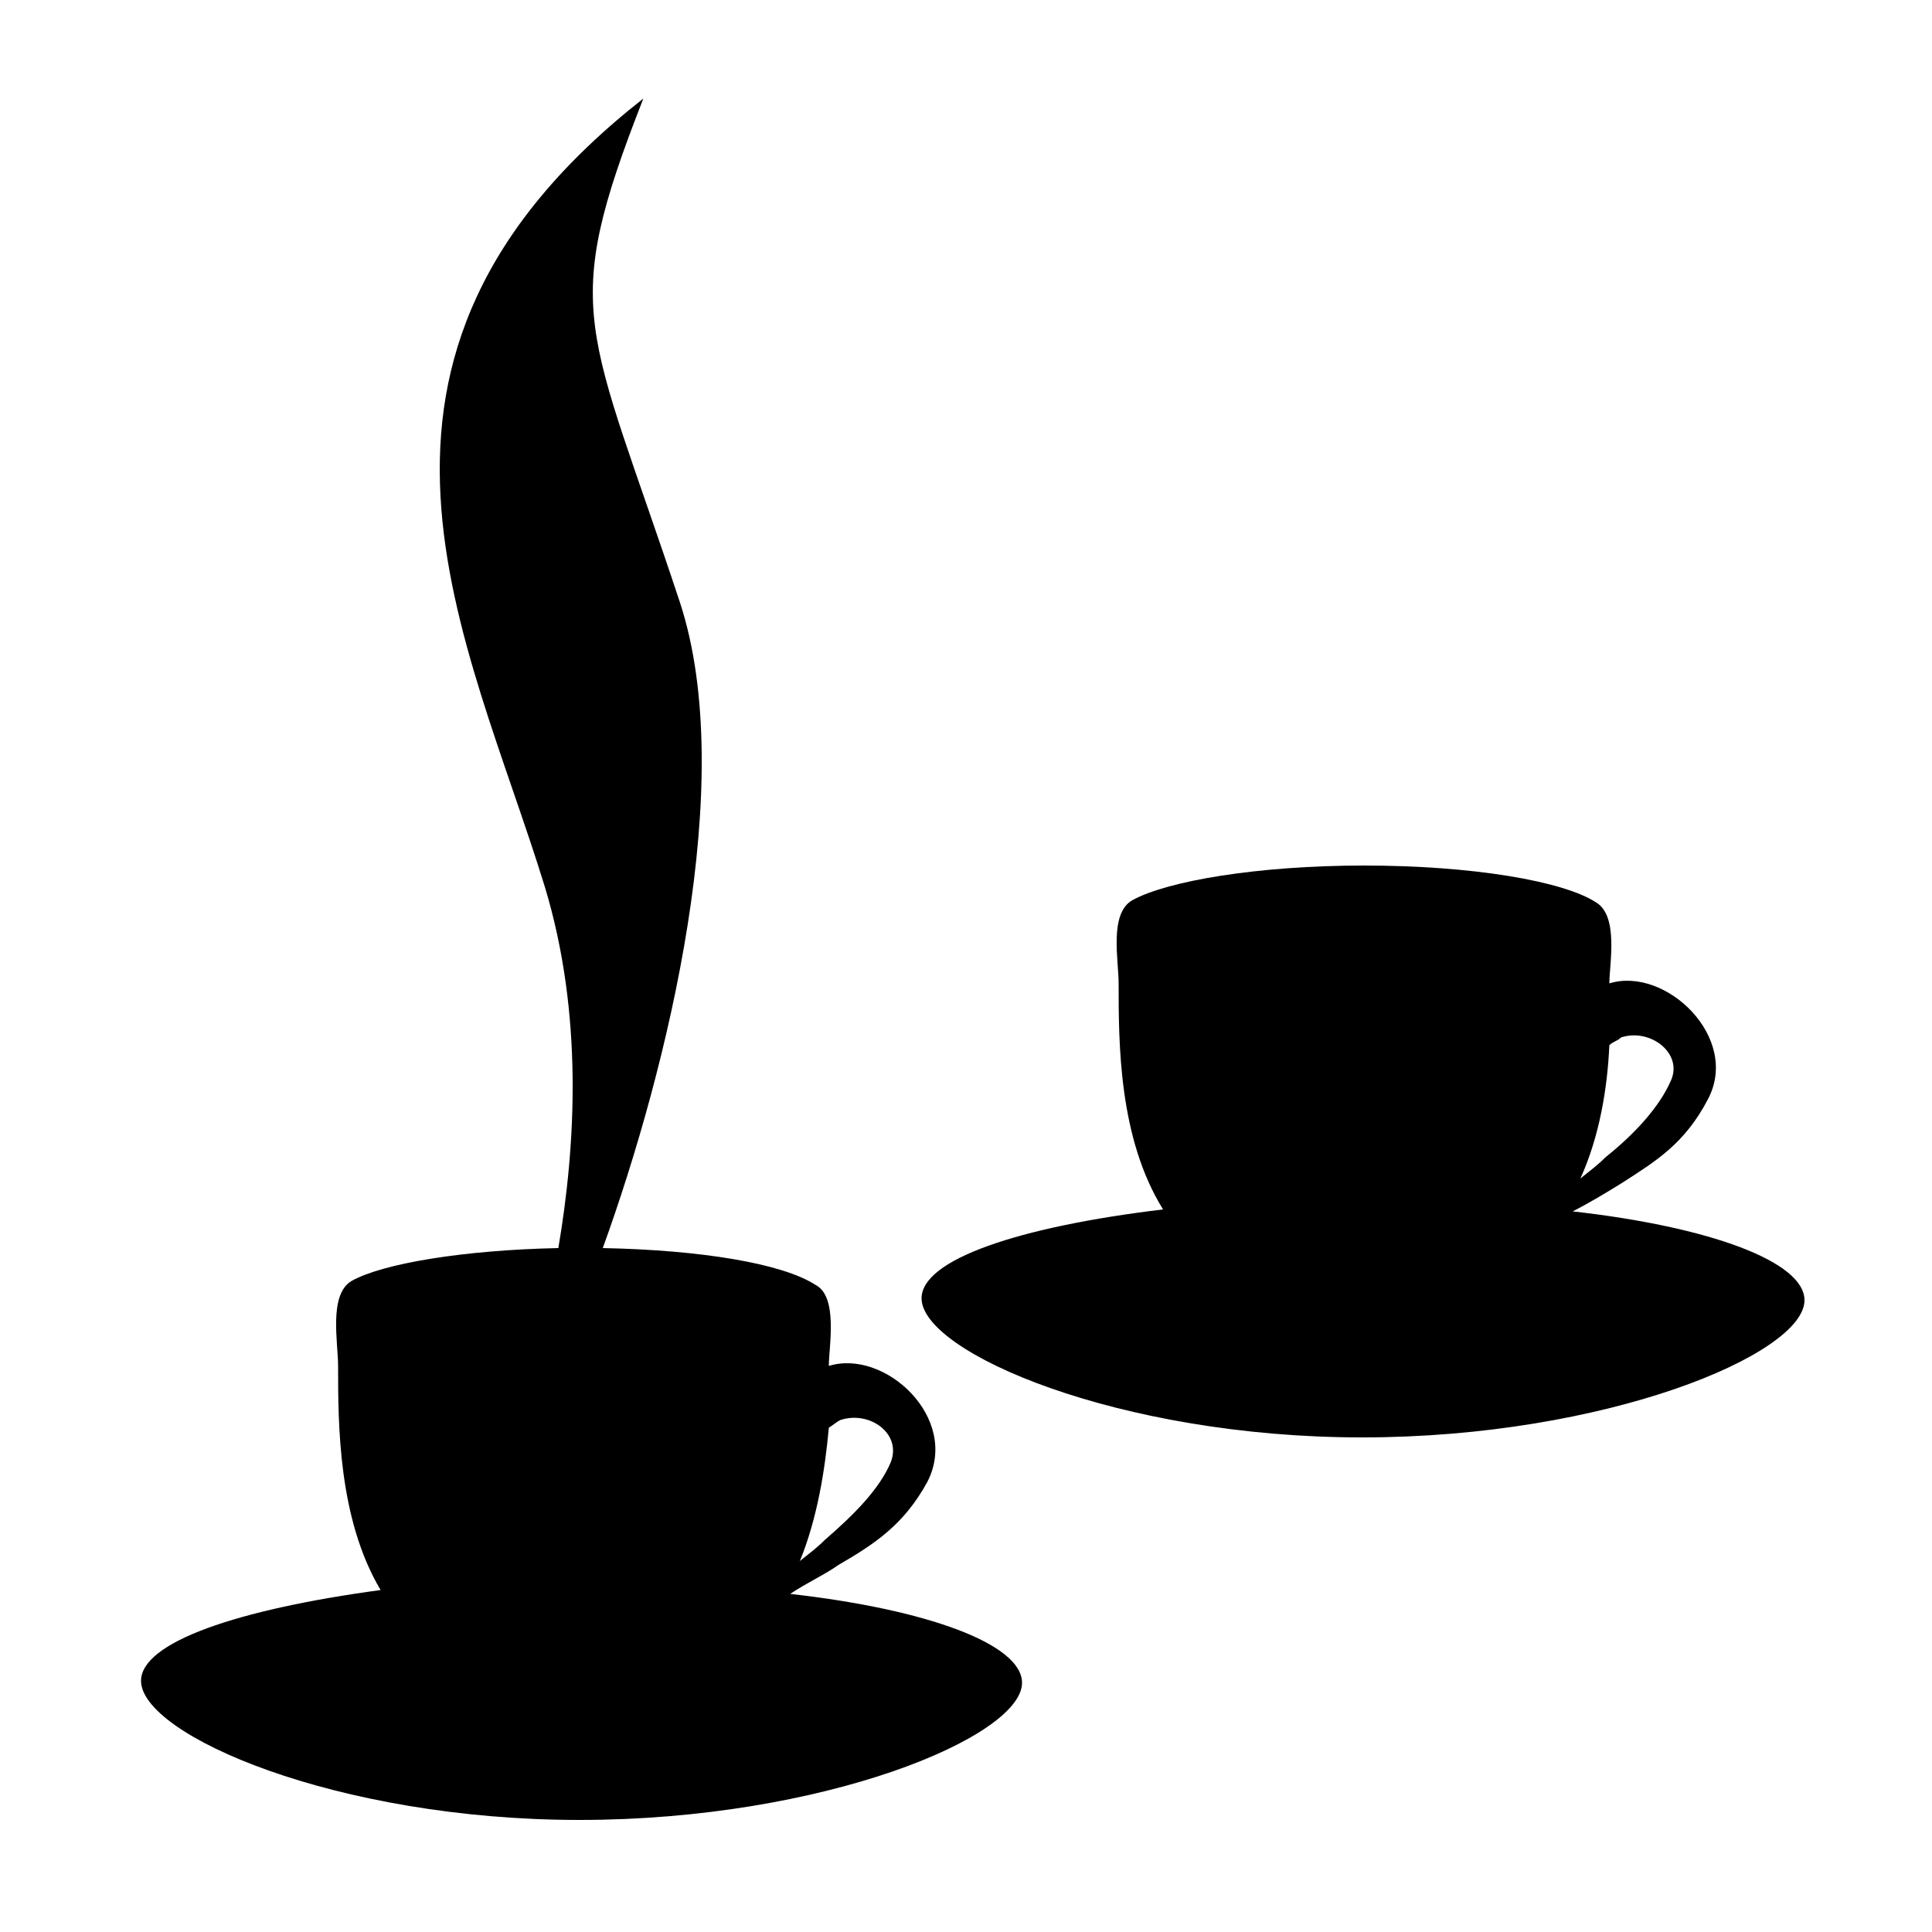 <svg width="100" height="100" viewBox="0 0 100 100" fill="none" xmlns="http://www.w3.org/2000/svg">
<path fill-rule="evenodd" clip-rule="evenodd" d="M28.9 64.6C29.8 59.3 30.2 52.5 28.2 45.9C24.2 32.9 16.1 18.6 33.3 5.1C28.9 16.3 30.4 16.7 35.2 31.2C38.2 40.4 34.6 55.2 31.2 64.6C36.3 64.7 40.5 65.4 42.2 66.5C43.4 67.1 42.9 69.7 42.9 70.7C45.8 69.8 49.7 73.4 48 76.7C46.8 78.9 45.3 79.9 43.4 81C42.7 81.5 41.8 81.9 40.9 82.5C48 83.3 52.9 85.1 52.9 87.1C52.9 89.9 42.6 94.2 30 94.2C17.4 94.2 7.3 89.8 7.3 87C7.3 85 12.3 83.3 19.7 82.3C17.5 78.6 17.5 73.7 17.5 70.7C17.5 69.5 17 67 18.2 66.3C19.8 65.4 24 64.7 28.9 64.6ZM70.6 44.8C76.2 44.8 80.9 45.6 82.6 46.7C83.8 47.4 83.3 49.9 83.3 50.9C86.2 50 90.1 53.7 88.4 56.9C87.2 59.2 85.7 60.1 84 61.2C83.2 61.7 82.2 62.3 81.4 62.7C88.5 63.5 93.4 65.3 93.4 67.3C93.4 70.1 83.1 74.4 70.5 74.4C57.9 74.4 47.7 70 47.7 67.2C47.7 65.2 52.7 63.5 60.2 62.6C57.9 58.9 57.9 54 57.9 50.9C57.9 49.7 57.4 47.3 58.6 46.6C60.4 45.6 65.1 44.8 70.6 44.8ZM83.3 54.1C83.2 56.3 82.8 58.8 81.8 61C82.3 60.6 82.7 60.3 83.1 59.9C84.6 58.7 85.9 57.3 86.5 55.9C87.1 54.5 85.4 53.2 83.9 53.7C83.7 53.9 83.5 53.9 83.3 54.1ZM42.9 73.9C42.7 76.1 42.3 78.6 41.4 80.8C41.9 80.4 42.3 80.1 42.7 79.7C44.2 78.4 45.5 77.1 46.1 75.7C46.7 74.2 45 73 43.5 73.5C43.3 73.6 43.2 73.7 42.9 73.9Z" fill="black"/>
</svg>
